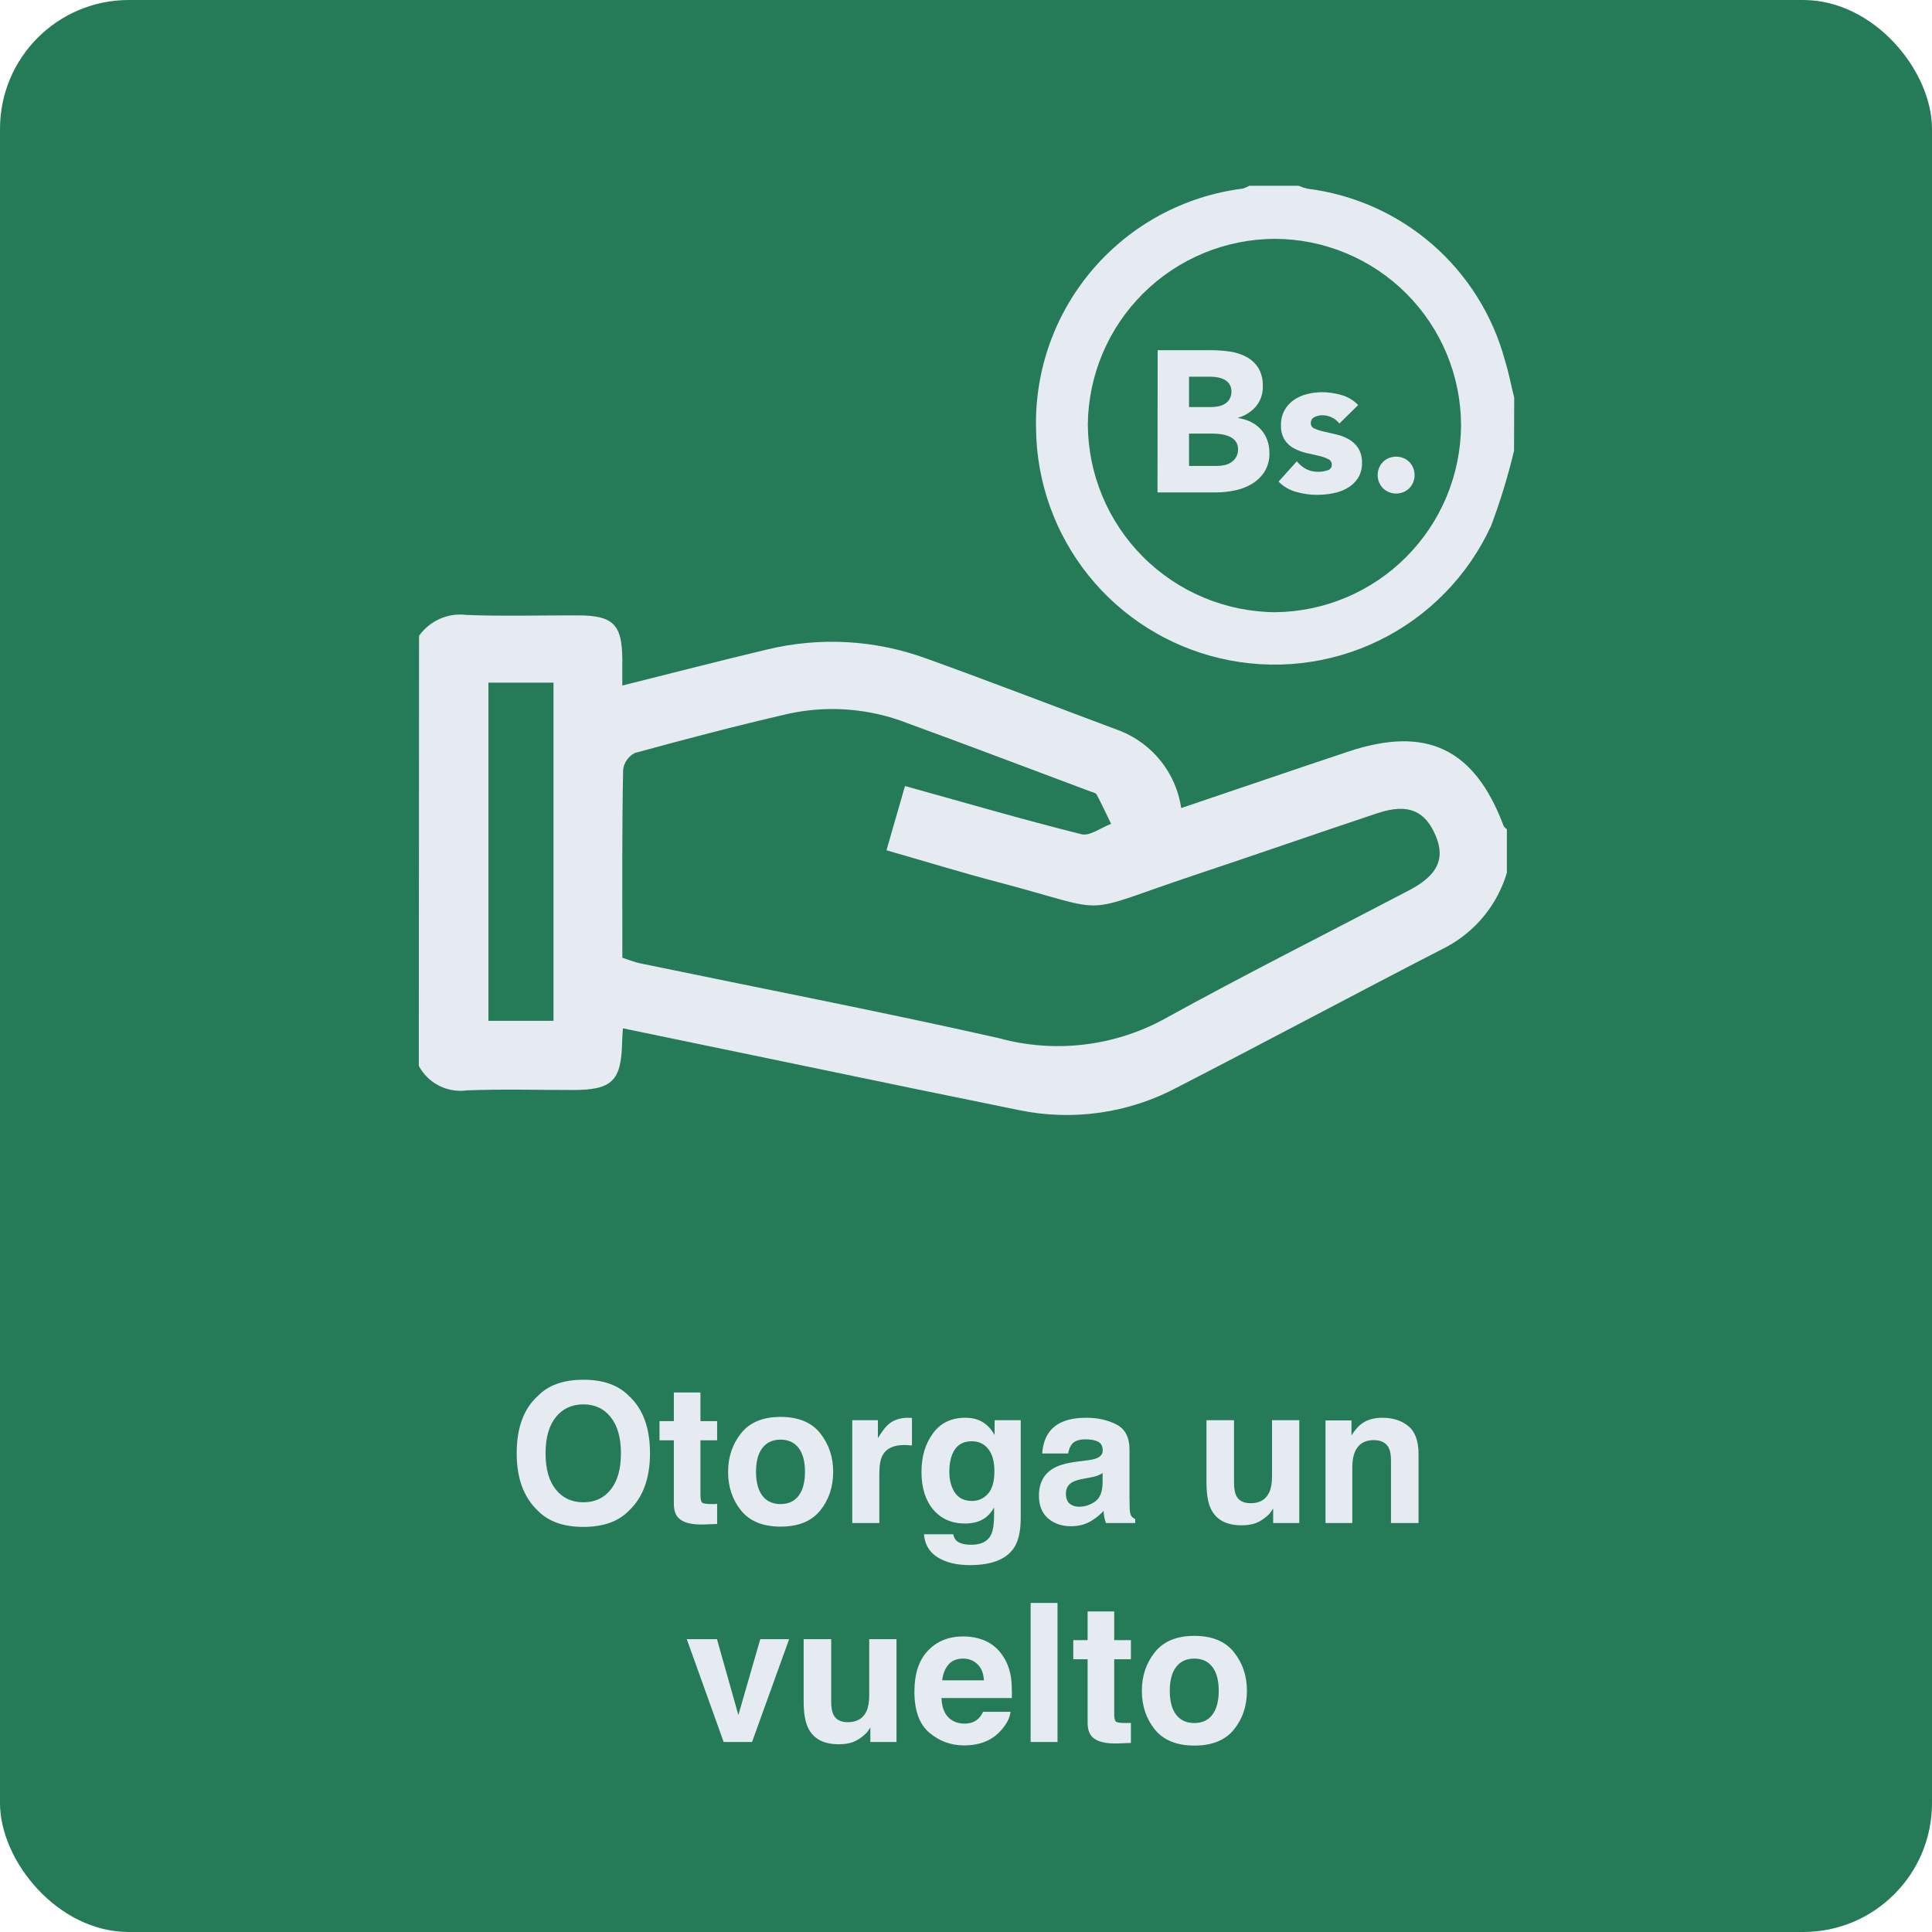 <svg width="150" height="150" viewBox="0 0 150 150" fill="none" xmlns="http://www.w3.org/2000/svg">
<rect width="150" height="150" rx="10" fill="#257B58"/>
<path d="M32.534 49.367C32.944 48.786 33.505 48.329 34.155 48.043C34.806 47.758 35.522 47.654 36.227 47.745C39.101 47.857 41.976 47.769 44.857 47.778C47.604 47.778 48.3 48.477 48.316 51.182C48.316 51.787 48.316 52.414 48.316 53.225C52.195 52.257 55.862 51.306 59.548 50.429C63.642 49.435 67.939 49.676 71.897 51.119C76.941 52.934 81.94 54.868 86.96 56.741C88.208 57.236 89.304 58.051 90.138 59.103C90.972 60.156 91.514 61.41 91.71 62.738C96.082 61.258 100.374 59.791 104.679 58.354C110.762 56.326 114.489 58.121 116.743 64.127C116.783 64.23 116.91 64.3 116.994 64.385V67.761C116.632 68.98 116.032 70.116 115.229 71.102C114.426 72.089 113.437 72.907 112.317 73.511C105.336 77.102 98.419 80.812 91.438 84.404C87.663 86.428 83.295 87.059 79.101 86.186C73.856 85.121 68.61 84.041 63.365 82.946C58.397 81.92 53.428 80.888 48.363 79.838C48.333 80.331 48.305 80.637 48.299 80.942C48.236 83.926 47.513 84.628 44.484 84.628C41.737 84.628 38.986 84.546 36.241 84.658C35.5 84.759 34.747 84.631 34.081 84.291C33.415 83.951 32.869 83.415 32.517 82.755L32.534 49.367ZM48.319 74.361C48.875 74.536 49.281 74.709 49.702 74.793C58.979 76.718 68.28 78.515 77.521 80.594C81.826 81.785 86.423 81.263 90.351 79.139C96.629 75.671 103.06 72.448 109.415 69.117C111.575 67.982 112.205 66.721 111.503 64.978C110.68 62.932 109.312 62.345 106.946 63.135C102.216 64.714 97.508 66.354 92.778 67.931C83.368 71.069 86.683 70.908 77.487 68.49C74.625 67.737 71.793 66.865 68.825 66.015L70.265 61.026C74.953 62.33 79.437 63.637 83.963 64.769C84.623 64.935 85.477 64.254 86.267 63.967C85.895 63.204 85.54 62.432 85.141 61.682C85.071 61.552 84.82 61.51 84.644 61.443C79.918 59.673 75.198 57.879 70.456 56.148C67.522 55.003 64.318 54.746 61.239 55.409C57.233 56.332 53.253 57.376 49.286 58.463C49.041 58.588 48.83 58.772 48.672 58.998C48.513 59.223 48.413 59.484 48.379 59.758C48.285 64.569 48.319 69.383 48.319 74.361ZM37.921 53.001V79.257H42.974V53.001H37.921Z" fill="#E6EAF1"/>
<path d="M117.55 34.993C117.079 36.972 116.484 38.92 115.768 40.824C113.987 44.702 110.919 47.845 107.086 49.72C103.253 51.595 98.889 52.087 94.734 51.112C90.704 50.172 87.106 47.908 84.514 44.681C81.923 41.454 80.487 37.452 80.439 33.313C80.322 28.767 81.899 24.339 84.863 20.89C87.826 17.44 91.966 15.214 96.478 14.644C96.66 14.592 96.836 14.518 97.001 14.423H100.82C101.041 14.517 101.269 14.593 101.502 14.65C105.087 15.094 108.46 16.594 111.189 18.96C113.918 21.326 115.882 24.451 116.83 27.936C117.133 28.896 117.319 29.895 117.562 30.875L117.55 34.993ZM98.998 18.544C95.168 18.551 91.494 20.067 88.772 22.762C86.051 25.458 84.501 29.117 84.458 32.947C84.477 36.803 86.013 40.495 88.735 43.225C91.457 45.955 95.146 47.502 99.001 47.532C102.833 47.493 106.494 45.947 109.194 43.229C111.895 40.511 113.419 36.84 113.435 33.008C113.425 29.18 111.902 25.51 109.197 22.801C106.493 20.091 102.827 18.561 98.998 18.544V18.544Z" fill="#E6EAF1"/>
<path d="M89.88 27.189H94.001C94.484 27.189 94.966 27.222 95.444 27.288C95.898 27.347 96.339 27.484 96.746 27.694C97.126 27.893 97.448 28.186 97.684 28.544C97.942 28.983 98.067 29.488 98.042 29.997C98.062 30.56 97.875 31.112 97.517 31.549C97.153 31.971 96.673 32.277 96.137 32.429V32.459C96.481 32.506 96.816 32.609 97.127 32.762C97.416 32.906 97.676 33.101 97.892 33.34C98.109 33.578 98.276 33.855 98.386 34.157C98.5 34.478 98.558 34.815 98.556 35.156C98.575 35.669 98.445 36.177 98.181 36.617C97.936 37.001 97.604 37.323 97.214 37.558C96.801 37.804 96.351 37.979 95.88 38.076C95.395 38.178 94.902 38.229 94.407 38.23H89.868L89.88 27.189ZM92.316 31.603H94.078C94.264 31.604 94.449 31.582 94.63 31.54C94.805 31.502 94.972 31.433 95.124 31.337C95.27 31.243 95.391 31.114 95.475 30.962C95.568 30.79 95.613 30.597 95.608 30.402C95.615 30.202 95.564 30.004 95.46 29.833C95.365 29.685 95.231 29.564 95.075 29.482C94.909 29.393 94.731 29.332 94.546 29.301C94.355 29.265 94.162 29.247 93.968 29.246H92.316V31.603ZM92.316 36.175H94.497C94.69 36.175 94.881 36.154 95.069 36.112C95.254 36.072 95.432 35.998 95.591 35.894C95.748 35.79 95.879 35.651 95.975 35.489C96.078 35.304 96.129 35.095 96.122 34.883C96.133 34.656 96.063 34.432 95.926 34.251C95.797 34.089 95.627 33.963 95.435 33.885C95.231 33.798 95.017 33.74 94.797 33.712C94.585 33.682 94.371 33.666 94.156 33.664H92.316V36.175Z" fill="#E6EAF1"/>
<path d="M103.989 32.883C103.828 32.677 103.622 32.512 103.386 32.401C103.15 32.289 102.89 32.234 102.629 32.241C102.428 32.243 102.231 32.292 102.052 32.384C101.962 32.426 101.886 32.495 101.836 32.581C101.786 32.667 101.764 32.766 101.771 32.865C101.771 32.957 101.799 33.047 101.854 33.121C101.908 33.196 101.985 33.251 102.072 33.279C102.308 33.382 102.554 33.46 102.805 33.512L103.758 33.733C104.091 33.809 104.411 33.932 104.708 34.099C105.003 34.264 105.254 34.496 105.441 34.777C105.654 35.12 105.76 35.52 105.744 35.924C105.761 36.35 105.65 36.773 105.423 37.134C105.215 37.45 104.934 37.712 104.603 37.897C104.256 38.096 103.875 38.233 103.48 38.302C103.075 38.38 102.662 38.42 102.248 38.421C101.705 38.419 101.165 38.342 100.642 38.193C100.121 38.054 99.646 37.777 99.268 37.392L100.686 35.815C100.886 36.063 101.133 36.269 101.413 36.42C101.701 36.565 102.021 36.636 102.343 36.629C102.592 36.632 102.838 36.593 103.074 36.514C103.169 36.49 103.254 36.435 103.313 36.356C103.373 36.279 103.404 36.182 103.402 36.084C103.404 35.99 103.377 35.897 103.325 35.818C103.274 35.739 103.201 35.676 103.114 35.64C102.881 35.527 102.635 35.442 102.381 35.388L101.428 35.17C101.097 35.096 100.778 34.978 100.478 34.819C100.181 34.665 99.927 34.437 99.742 34.157C99.535 33.812 99.436 33.412 99.456 33.01C99.445 32.608 99.538 32.209 99.728 31.854C99.904 31.539 100.15 31.267 100.446 31.058C100.757 30.846 101.103 30.69 101.468 30.598C101.851 30.501 102.243 30.451 102.638 30.45C103.15 30.453 103.66 30.527 104.151 30.671C104.645 30.808 105.094 31.077 105.447 31.449L103.989 32.883Z" fill="#E6EAF1"/>
<path d="M106.962 36.887C106.961 36.694 106.999 36.504 107.071 36.325C107.142 36.154 107.245 35.998 107.374 35.865C107.506 35.735 107.662 35.632 107.834 35.562C108.013 35.491 108.204 35.454 108.397 35.453C108.588 35.454 108.779 35.491 108.957 35.562C109.129 35.631 109.285 35.734 109.416 35.865C109.546 35.997 109.649 36.153 109.719 36.325C109.792 36.504 109.829 36.694 109.828 36.887C109.829 37.079 109.792 37.27 109.719 37.447C109.651 37.62 109.548 37.776 109.416 37.907C109.285 38.038 109.129 38.141 108.957 38.21C108.779 38.282 108.589 38.319 108.397 38.319C108.204 38.32 108.012 38.283 107.834 38.21C107.662 38.14 107.506 38.038 107.374 37.907C107.244 37.776 107.14 37.619 107.071 37.447C106.998 37.27 106.961 37.079 106.962 36.887" fill="#E6EAF1"/>
<path d="M45.294 116.637C46.187 116.637 46.895 116.307 47.418 115.648C47.945 114.989 48.209 114.051 48.209 112.835C48.209 111.625 47.945 110.689 47.418 110.03C46.895 109.366 46.187 109.034 45.294 109.034C44.4 109.034 43.687 109.364 43.155 110.023C42.623 110.682 42.357 111.62 42.357 112.835C42.357 114.051 42.623 114.989 43.155 115.648C43.687 116.307 44.4 116.637 45.294 116.637ZM50.465 112.835C50.465 114.774 49.92 116.258 48.831 117.289C48.016 118.128 46.837 118.548 45.294 118.548C43.751 118.548 42.572 118.128 41.756 117.289C40.662 116.258 40.115 114.774 40.115 112.835C40.115 110.858 40.662 109.374 41.756 108.382C42.572 107.542 43.751 107.123 45.294 107.123C46.837 107.123 48.016 107.542 48.831 108.382C49.92 109.374 50.465 110.858 50.465 112.835ZM51.204 111.825V110.338H52.318V108.111H54.383V110.338H55.679V111.825H54.383V116.043C54.383 116.371 54.425 116.576 54.508 116.659C54.591 116.737 54.844 116.776 55.269 116.776C55.333 116.776 55.399 116.776 55.467 116.776C55.54 116.771 55.611 116.766 55.679 116.761V118.321L54.691 118.358C53.704 118.392 53.031 118.221 52.669 117.845C52.435 117.606 52.318 117.237 52.318 116.739V111.825H51.204ZM60.601 116.776C61.212 116.776 61.68 116.559 62.008 116.124C62.335 115.689 62.498 115.072 62.498 114.271C62.498 113.47 62.335 112.855 62.008 112.425C61.68 111.991 61.212 111.773 60.601 111.773C59.991 111.773 59.52 111.991 59.188 112.425C58.861 112.855 58.697 113.47 58.697 114.271C58.697 115.072 58.861 115.689 59.188 116.124C59.52 116.559 59.991 116.776 60.601 116.776ZM64.688 114.271C64.688 115.443 64.351 116.446 63.678 117.281C63.004 118.111 61.981 118.526 60.609 118.526C59.237 118.526 58.214 118.111 57.54 117.281C56.866 116.446 56.529 115.443 56.529 114.271C56.529 113.119 56.866 112.12 57.54 111.275C58.214 110.431 59.237 110.008 60.609 110.008C61.981 110.008 63.004 110.431 63.678 111.275C64.351 112.12 64.688 113.119 64.688 114.271ZM70.526 110.074C70.565 110.074 70.596 110.077 70.621 110.082C70.65 110.082 70.711 110.084 70.804 110.089V112.228C70.672 112.213 70.555 112.203 70.452 112.198C70.35 112.193 70.267 112.191 70.203 112.191C69.364 112.191 68.8 112.464 68.511 113.011C68.35 113.319 68.27 113.792 68.27 114.432V118.248H66.168V110.265H68.16V111.656C68.482 111.124 68.763 110.76 69.002 110.565C69.393 110.238 69.901 110.074 70.526 110.074ZM75.462 116.534C75.95 116.534 76.363 116.351 76.7 115.985C77.037 115.614 77.205 115.025 77.205 114.22C77.205 113.463 77.044 112.887 76.722 112.491C76.404 112.096 75.977 111.898 75.44 111.898C74.708 111.898 74.202 112.242 73.924 112.931C73.778 113.297 73.704 113.749 73.704 114.286C73.704 114.75 73.782 115.162 73.939 115.523C74.222 116.197 74.73 116.534 75.462 116.534ZM74.942 110.074C75.343 110.074 75.692 110.135 75.99 110.257C76.497 110.467 76.907 110.853 77.22 111.415V110.265H79.249V117.838C79.249 118.868 79.075 119.645 78.729 120.167C78.133 121.065 76.99 121.515 75.301 121.515C74.281 121.515 73.448 121.314 72.803 120.914C72.159 120.514 71.802 119.916 71.734 119.12H74.005C74.063 119.364 74.158 119.54 74.29 119.647C74.515 119.837 74.893 119.933 75.425 119.933C76.177 119.933 76.68 119.681 76.934 119.178C77.1 118.856 77.183 118.314 77.183 117.552V117.04C76.983 117.381 76.768 117.638 76.539 117.809C76.124 118.126 75.584 118.285 74.92 118.285C73.895 118.285 73.075 117.926 72.459 117.208C71.849 116.485 71.544 115.509 71.544 114.278C71.544 113.092 71.839 112.096 72.43 111.29C73.021 110.479 73.858 110.074 74.942 110.074ZM85.606 114.366C85.474 114.449 85.34 114.518 85.203 114.571C85.072 114.62 84.888 114.667 84.654 114.71L84.185 114.798C83.746 114.876 83.431 114.972 83.24 115.084C82.918 115.274 82.757 115.57 82.757 115.97C82.757 116.327 82.855 116.585 83.05 116.747C83.25 116.903 83.492 116.981 83.775 116.981C84.224 116.981 84.637 116.849 85.013 116.585C85.394 116.322 85.591 115.841 85.606 115.143V114.366ZM84.339 113.392C84.725 113.343 85.001 113.282 85.167 113.209C85.465 113.082 85.614 112.884 85.614 112.616C85.614 112.289 85.499 112.064 85.269 111.942C85.045 111.815 84.713 111.751 84.273 111.751C83.78 111.751 83.431 111.874 83.226 112.118C83.079 112.298 82.982 112.542 82.933 112.85H80.919C80.963 112.152 81.158 111.578 81.505 111.129C82.056 110.426 83.004 110.074 84.346 110.074C85.221 110.074 85.997 110.248 86.675 110.594C87.354 110.941 87.694 111.595 87.694 112.557V116.219C87.694 116.473 87.698 116.781 87.708 117.142C87.723 117.416 87.764 117.601 87.833 117.699C87.901 117.796 88.004 117.877 88.14 117.94V118.248H85.87C85.806 118.087 85.762 117.936 85.738 117.794C85.714 117.652 85.694 117.491 85.679 117.311C85.391 117.623 85.059 117.889 84.683 118.109C84.234 118.368 83.726 118.497 83.16 118.497C82.437 118.497 81.839 118.292 81.365 117.882C80.897 117.467 80.662 116.881 80.662 116.124C80.662 115.143 81.041 114.432 81.798 113.993C82.213 113.753 82.823 113.583 83.629 113.48L84.339 113.392ZM95.809 110.265V115.077C95.809 115.531 95.862 115.873 95.97 116.102C96.16 116.507 96.534 116.71 97.091 116.71C97.803 116.71 98.292 116.422 98.555 115.846C98.692 115.533 98.76 115.121 98.76 114.608V110.265H100.877V118.248H98.848V117.12C98.829 117.145 98.78 117.218 98.702 117.34C98.624 117.462 98.531 117.569 98.424 117.662C98.096 117.955 97.779 118.155 97.471 118.263C97.169 118.37 96.812 118.424 96.402 118.424C95.221 118.424 94.425 117.999 94.014 117.149C93.785 116.681 93.67 115.99 93.67 115.077V110.265H95.809ZM107.323 110.074C108.148 110.074 108.822 110.292 109.344 110.726C109.871 111.156 110.135 111.871 110.135 112.872V118.248H107.996V113.392C107.996 112.972 107.94 112.65 107.828 112.425C107.623 112.015 107.232 111.81 106.656 111.81C105.948 111.81 105.462 112.11 105.198 112.711C105.062 113.028 104.993 113.434 104.993 113.927V118.248H102.913V110.279H104.927V111.444C105.196 111.034 105.45 110.738 105.689 110.558C106.119 110.235 106.663 110.074 107.323 110.074ZM59.027 127.265H61.268L58.389 135.248H56.185L53.321 127.265H55.665L57.327 133.153L59.027 127.265ZM64.534 127.265V132.077C64.534 132.531 64.588 132.873 64.696 133.102C64.886 133.507 65.26 133.71 65.816 133.71C66.529 133.71 67.017 133.422 67.281 132.846C67.418 132.533 67.486 132.121 67.486 131.608V127.265H69.603V135.248H67.574V134.12C67.554 134.145 67.506 134.218 67.427 134.34C67.349 134.462 67.257 134.569 67.149 134.662C66.822 134.955 66.505 135.155 66.197 135.263C65.894 135.37 65.538 135.424 65.128 135.424C63.946 135.424 63.15 134.999 62.74 134.149C62.511 133.681 62.396 132.99 62.396 132.077V127.265H64.534ZM74.774 128.773C74.29 128.773 73.914 128.925 73.646 129.228C73.382 129.53 73.216 129.94 73.148 130.458H76.392C76.358 129.906 76.19 129.489 75.887 129.206C75.589 128.917 75.218 128.773 74.774 128.773ZM74.774 127.052C75.438 127.052 76.036 127.177 76.568 127.426C77.1 127.675 77.54 128.068 77.886 128.605C78.199 129.079 78.402 129.628 78.494 130.253C78.548 130.619 78.57 131.146 78.56 131.835H73.096C73.126 132.636 73.377 133.197 73.851 133.52C74.139 133.72 74.486 133.82 74.891 133.82C75.321 133.82 75.67 133.698 75.938 133.454C76.085 133.322 76.214 133.139 76.326 132.904H78.458C78.404 133.378 78.157 133.859 77.718 134.347C77.034 135.124 76.077 135.512 74.847 135.512C73.831 135.512 72.935 135.185 72.159 134.53C71.383 133.876 70.994 132.812 70.994 131.337C70.994 129.955 71.344 128.896 72.042 128.158C72.745 127.421 73.656 127.052 74.774 127.052ZM82.105 135.248H80.018V124.452H82.105V135.248ZM83.328 128.825V127.338H84.442V125.111H86.507V127.338H87.803V128.825H86.507V133.043C86.507 133.371 86.549 133.576 86.632 133.659C86.715 133.737 86.969 133.776 87.393 133.776C87.457 133.776 87.523 133.776 87.591 133.776C87.664 133.771 87.735 133.766 87.803 133.761V135.321L86.815 135.358C85.828 135.392 85.154 135.221 84.793 134.845C84.559 134.606 84.442 134.237 84.442 133.739V128.825H83.328ZM92.725 133.776C93.336 133.776 93.804 133.559 94.132 133.124C94.459 132.689 94.622 132.072 94.622 131.271C94.622 130.47 94.459 129.855 94.132 129.425C93.804 128.991 93.336 128.773 92.725 128.773C92.115 128.773 91.644 128.991 91.312 129.425C90.985 129.855 90.821 130.47 90.821 131.271C90.821 132.072 90.985 132.689 91.312 133.124C91.644 133.559 92.115 133.776 92.725 133.776ZM96.812 131.271C96.812 132.443 96.475 133.446 95.802 134.281C95.128 135.111 94.105 135.526 92.733 135.526C91.361 135.526 90.338 135.111 89.664 134.281C88.99 133.446 88.653 132.443 88.653 131.271C88.653 130.119 88.99 129.12 89.664 128.275C90.338 127.431 91.361 127.008 92.733 127.008C94.105 127.008 95.128 127.431 95.802 128.275C96.475 129.12 96.812 130.119 96.812 131.271Z" fill="#E6EAF1"/>
</svg>

